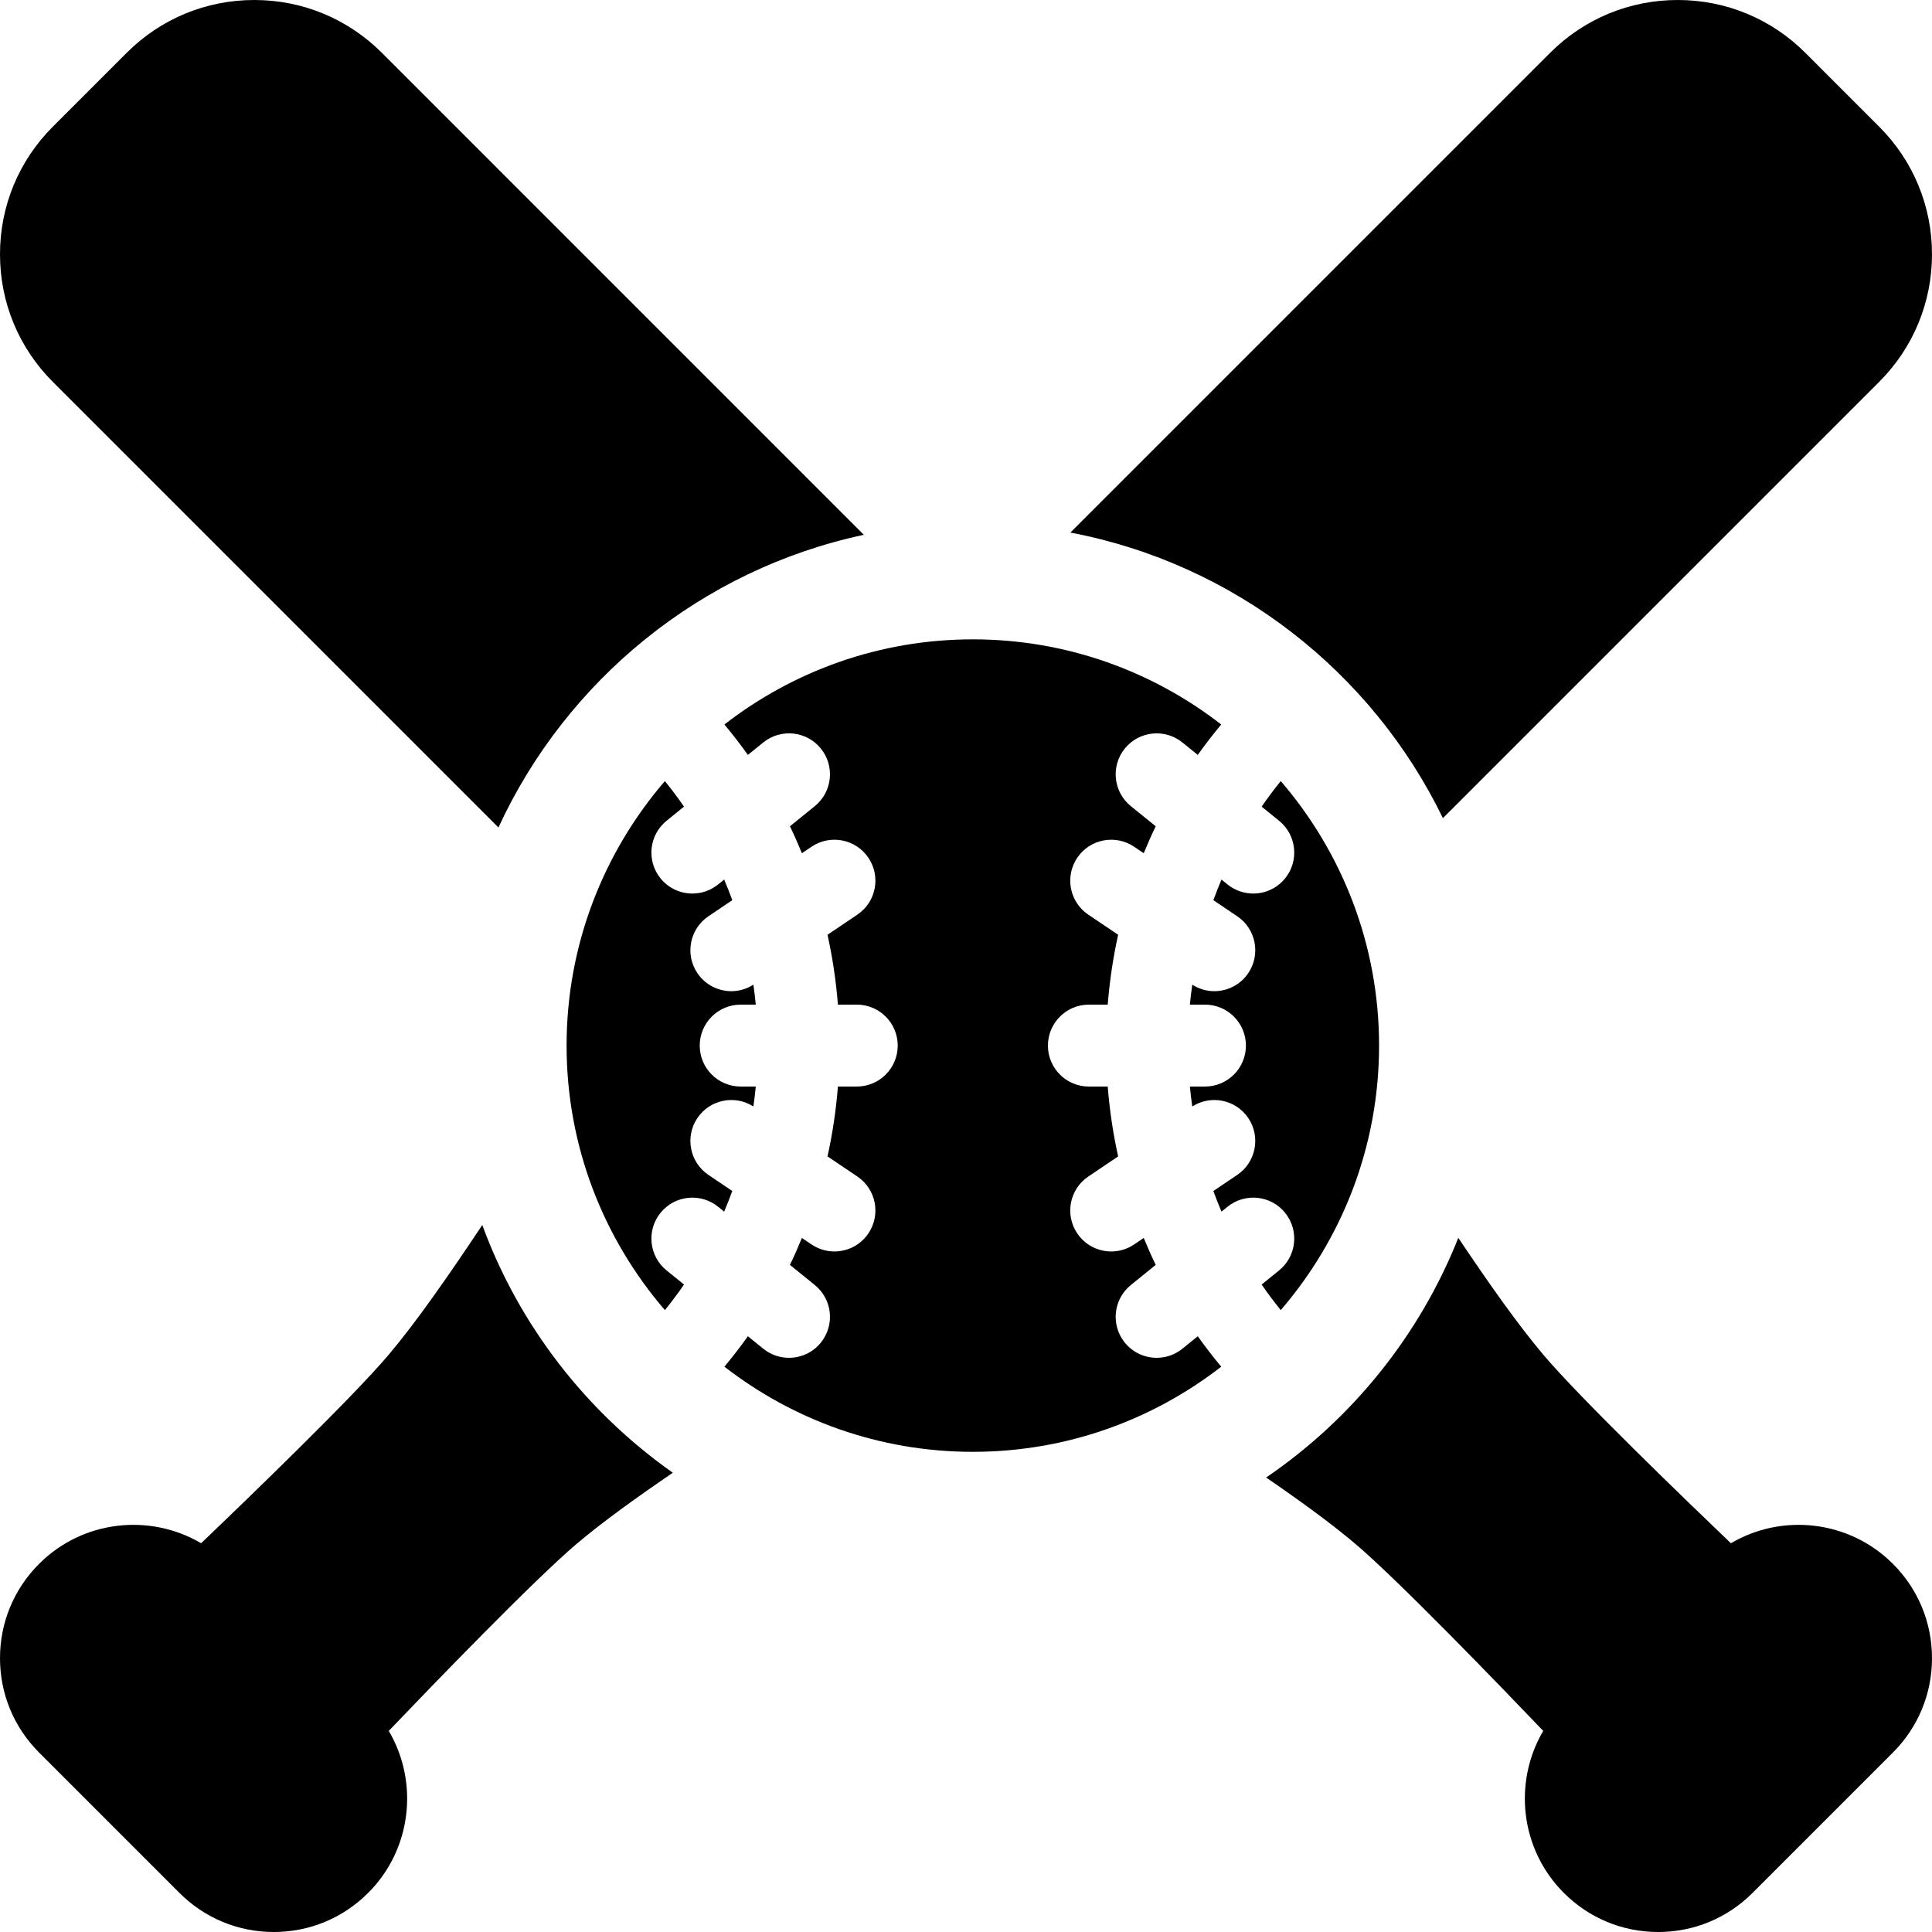 <?xml version="1.0" encoding="iso-8859-1"?>
<!-- Generator: Adobe Illustrator 18.0.0, SVG Export Plug-In . SVG Version: 6.00 Build 0)  -->
<!DOCTYPE svg PUBLIC "-//W3C//DTD SVG 1.1//EN" "http://www.w3.org/Graphics/SVG/1.1/DTD/svg11.dtd">
<svg version="1.1" id="Capa_1" xmlns="http://www.w3.org/2000/svg" xmlns:xlink="http://www.w3.org/1999/xlink" x="0px" y="0px"
	 viewBox="0 0 297 297" style="enable-background:new 0 0 297 297;" xml:space="preserve">
<g>
	<path d="M114.969,116.051l2.36-1.911c2.703-2.189,6.667-1.772,8.857,0.931c2.188,2.703,1.772,6.668-0.931,8.857l-3.82,3.093
		c0.657,1.361,1.265,2.744,1.84,4.141l1.48-0.998c2.886-1.944,6.798-1.181,8.742,1.699c1.944,2.884,1.184,6.797-1.699,8.742
		l-4.589,3.095c0.779,3.512,1.313,7.096,1.601,10.738h2.897c3.477,0,6.297,2.819,6.297,6.297c0,3.477-2.819,6.297-6.297,6.297
		h-2.897c-0.288,3.641-0.822,7.226-1.601,10.738l4.589,3.095c2.883,1.945,3.643,5.858,1.699,8.742
		c-1.217,1.803-3.204,2.776-5.227,2.776c-1.21,0-2.435-0.349-3.515-1.077l-1.48-0.998c-0.575,1.398-1.183,2.781-1.84,4.142
		l3.819,3.092c2.704,2.188,3.12,6.153,0.932,8.856c-1.244,1.537-3.063,2.335-4.898,2.335c-1.392,0-2.793-0.459-3.958-1.403
		l-2.36-1.911c-1.133,1.602-2.344,3.157-3.606,4.68c10.566,8.192,23.811,13.087,38.186,13.087s27.62-4.894,38.186-13.087
		c-1.261-1.523-2.472-3.079-3.605-4.68l-2.36,1.911c-1.166,0.944-2.567,1.403-3.959,1.403c-1.835,0-3.654-0.797-4.898-2.334
		c-2.188-2.703-1.772-6.668,0.931-8.857l3.819-3.093c-0.657-1.361-1.265-2.744-1.84-4.141l-1.48,0.998
		c-1.08,0.728-2.305,1.077-3.515,1.077c-2.024,0-4.01-0.974-5.227-2.776c-1.944-2.884-1.184-6.797,1.699-8.742l4.589-3.095
		c-0.779-3.512-1.313-7.096-1.601-10.738h-2.897c-3.477,0-6.297-2.819-6.297-6.297c0-3.477,2.819-6.297,6.297-6.297h2.897
		c0.288-3.641,0.822-7.226,1.601-10.738l-4.589-3.095c-2.883-1.945-3.643-5.858-1.699-8.742c1.944-2.881,5.856-3.642,8.742-1.699
		l1.48,0.998c0.575-1.397,1.183-2.78,1.84-4.141l-3.82-3.093c-2.703-2.189-3.119-6.154-0.931-8.857
		c2.188-2.703,6.153-3.12,8.857-0.931l2.36,1.911c1.133-1.601,2.344-3.157,3.605-4.68c-10.566-8.192-23.812-13.087-38.186-13.087
		s-27.62,4.894-38.186,13.087C112.625,112.894,113.835,114.45,114.969,116.051z"/>
	<path d="M102.212,201.4c1.031-1.28,2.015-2.588,2.939-3.932l-2.678-2.168c-2.704-2.188-3.12-6.153-0.932-8.856
		c2.187-2.704,6.153-3.12,8.856-0.932l0.925,0.749c0.446-1.046,0.86-2.104,1.25-3.172l-3.666-2.473
		c-2.883-1.945-3.643-5.858-1.699-8.742c1.916-2.839,5.738-3.614,8.609-1.779c0.145-1.016,0.27-2.036,0.367-3.063h-2.319
		c-3.477,0-6.297-2.819-6.297-6.297c0-3.477,2.819-6.297,6.297-6.297h2.319c-0.097-1.029-0.222-2.05-0.367-3.067
		c-1.048,0.67-2.22,1.001-3.382,1.001c-2.024,0-4.01-0.974-5.227-2.776c-1.944-2.884-1.184-6.797,1.699-8.742l3.666-2.473
		c-0.389-1.068-0.804-2.126-1.249-3.171l-0.925,0.749c-1.166,0.944-2.567,1.403-3.959,1.403c-1.835,0-3.653-0.797-4.898-2.334
		c-2.188-2.703-1.772-6.668,0.931-8.857l2.679-2.169c-0.924-1.343-1.908-2.652-2.939-3.932
		c-9.407,10.935-15.113,25.142-15.113,40.665C87.099,176.258,92.805,190.464,102.212,201.4z"/>
	<path d="M221.815,125.769l67.056-67.055C294.113,53.472,297,46.503,297,39.09s-2.887-14.383-8.129-19.624L277.536,8.129
		C272.293,2.887,265.324,0,257.91,0c-7.413,0-14.382,2.887-19.623,8.129l-73.74,73.74
		C189.793,86.661,210.896,103.294,221.815,125.769z"/>
	<path d="M196.887,120.07c-1.031,1.28-2.015,2.588-2.939,3.932l2.678,2.169c2.703,2.189,3.119,6.154,0.931,8.857
		c-1.244,1.536-3.063,2.334-4.898,2.334c-1.392,0-2.793-0.459-3.959-1.403l-0.924-0.748c-0.445,1.045-0.86,2.103-1.249,3.17
		l3.666,2.473c2.883,1.945,3.643,5.858,1.699,8.742c-1.217,1.803-3.204,2.776-5.227,2.776c-1.162,0-2.334-0.332-3.382-1.001
		c-0.145,1.017-0.27,2.039-0.367,3.067h2.319c3.477,0,6.297,2.819,6.297,6.297c0,3.477-2.819,6.297-6.297,6.297h-2.319
		c0.097,1.027,0.222,2.048,0.367,3.063c2.873-1.835,6.695-1.057,8.609,1.779c1.944,2.884,1.184,6.797-1.699,8.742l-3.666,2.473
		c0.389,1.068,0.804,2.126,1.249,3.171l0.924-0.748c2.704-2.188,6.668-1.772,8.857,0.931c2.188,2.703,1.772,6.668-0.931,8.857
		l-2.678,2.168c0.924,1.343,1.908,2.652,2.939,3.932C206.294,190.464,212,176.258,212,160.735
		C212,145.212,206.294,131.006,196.887,120.07z"/>
	<path d="M266.084,237.237c-6.956-6.651-23.185-22.31-28.752-28.882c-3.902-4.606-8.366-10.926-13.152-18.064
		c-5.975,15.032-16.347,27.853-29.542,36.842c5.344,3.67,10.073,7.113,13.715,10.198c6.573,5.568,22.231,21.797,28.882,28.753
		c-4.627,7.861-3.57,18.168,3.173,24.91c3.873,3.874,9.023,6.007,14.501,6.007c5.478,0,10.628-2.133,14.501-6.007l21.583-21.583
		c3.874-3.873,6.007-9.023,6.007-14.501c0-5.478-2.133-10.628-6.007-14.501C284.251,233.665,273.943,232.608,266.084,237.237z"/>
	<path d="M74.139,188.315c-5.285,7.945-10.212,15.013-14.469,20.039c-5.568,6.573-21.797,22.231-28.753,28.882
		c-7.861-4.627-18.167-3.573-24.91,3.173C2.133,244.282,0,249.432,0,254.909c0,5.478,2.133,10.628,6.007,14.501l21.583,21.583
		c3.873,3.874,9.023,6.007,14.501,6.007s10.628-2.133,14.501-6.007c6.743-6.742,7.8-17.049,3.173-24.91
		c6.651-6.956,22.309-23.185,28.881-28.752c3.885-3.29,9.002-6.986,14.786-10.932C90.159,217.051,79.821,203.802,74.139,188.315z"/>
	<path d="M76.622,127.206c10.465-22.669,31.179-39.664,56.176-44.992L58.714,8.129C53.472,2.887,46.503,0,39.09,0
		c-7.414,0-14.383,2.887-19.624,8.129L8.129,19.465C2.887,24.707,0,31.677,0,39.09s2.887,14.382,8.129,19.623L76.622,127.206z"/>
</g>
<g>
</g>
<g>
</g>
<g>
</g>
<g>
</g>
<g>
</g>
<g>
</g>
<g>
</g>
<g>
</g>
<g>
</g>
<g>
</g>
<g>
</g>
<g>
</g>
<g>
</g>
<g>
</g>
<g>
</g>
</svg>
